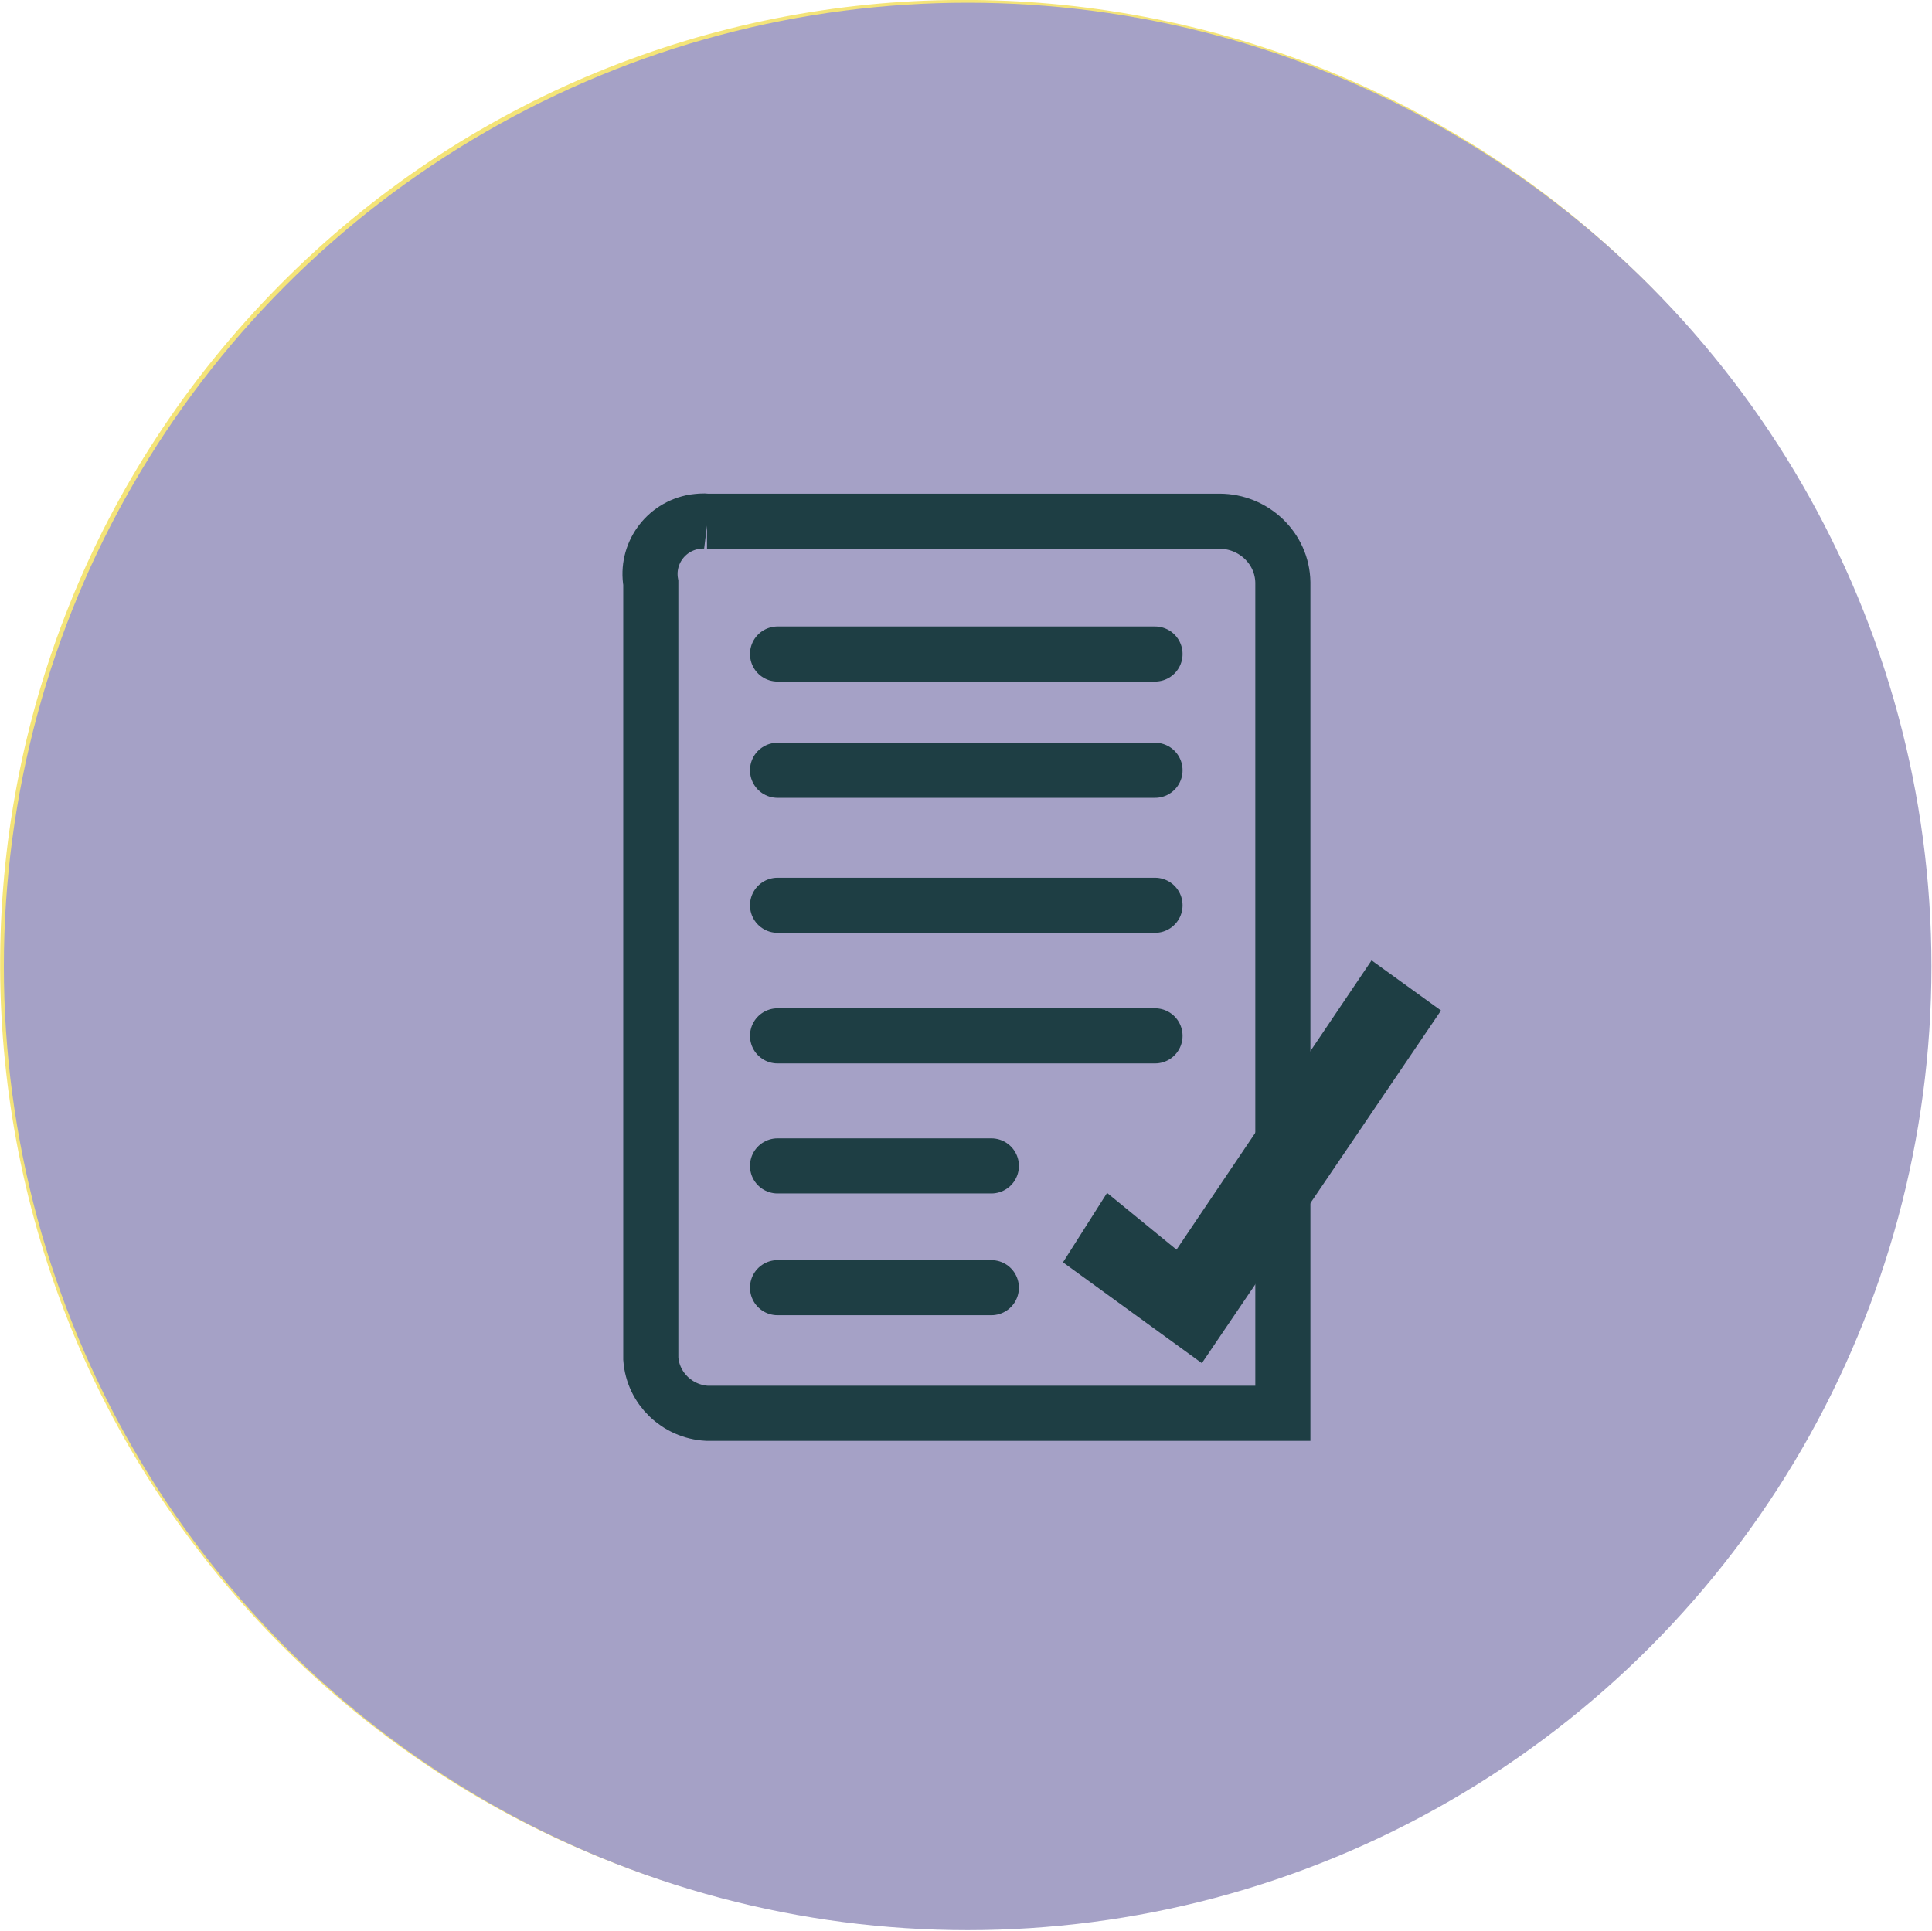 <?xml version="1.0" encoding="UTF-8"?><svg id="Layer_2" xmlns="http://www.w3.org/2000/svg" viewBox="0 0 35.06 35.04"><defs><style>.cls-1{fill:#f4e478;}.cls-2{fill:#a5a1c6;}.cls-3{fill:#1e3e44;}.cls-4{stroke-linecap:round;}.cls-4,.cls-5{fill:none;stroke:#1e3e44;stroke-miterlimit:10;}</style></defs><g id="Layer_1-2"><g><path class="cls-1" d="m5.18,29.93c6.86,6.8,17.94,6.76,24.75-.11,6.76-6.82,6.76-17.82,0-24.64L5.18,29.93Z"/><path class="cls-1" d="m5.18,29.93c-6.86-6.8-6.91-17.88-.11-24.75s17.89-6.91,24.75-.11c.04.04.07.07.11.11L5.18,29.93Z"/><circle class="cls-2" cx="17.56" cy="17.54" r="17.49"/><g><path class="cls-5" d="m12.83,9.46h9.3c.62,0,1.14.49,1.15,1.11,0,0,0,0,0,.01v15.07h-10.45c-.54-.03-.98-.45-1.02-.99v-14.08c-.09-.52.26-1.02.79-1.11.08-.01.16-.02.24-.01Z"/><line class="cls-4" x1="14.11" y1="11.87" x2="20.96" y2="11.87"/><line class="cls-4" x1="14.11" y1="13.98" x2="20.96" y2="13.98"/><line class="cls-4" x1="14.11" y1="16.43" x2="20.96" y2="16.43"/><line class="cls-4" x1="14.11" y1="18.8" x2="20.96" y2="18.8"/><line class="cls-4" x1="14.11" y1="21.16" x2="17.99" y2="21.16"/><line class="cls-4" x1="14.11" y1="23.37" x2="17.99" y2="23.37"/><path class="cls-3" d="m19.29,22.91l.8-1.26,1.26,1.03,3.54-5.25,1.26.91-4.34,6.4-2.52-1.83Z"/></g></g></g></svg>